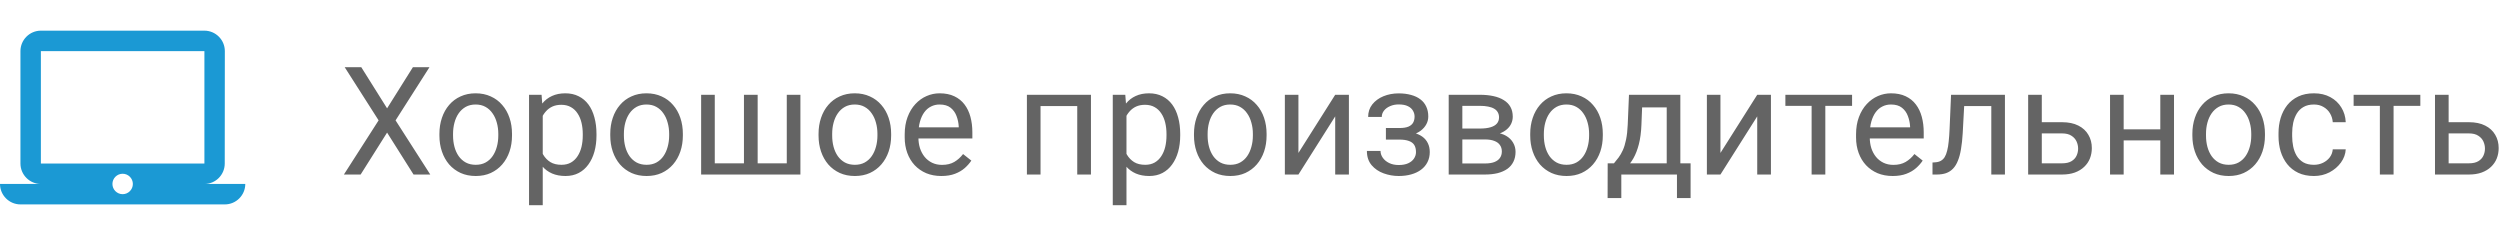 <svg width="265" height="26" viewBox="0 0 265 26" fill="none" xmlns="http://www.w3.org/2000/svg">
<g clip-path="url(#clip0_1054_425)">
<path d="M21.667 19.5C22.858 19.5 23.823 18.525 23.823 17.333L23.833 5.417C23.833 4.225 22.858 3.25 21.667 3.25H4.333C3.142 3.25 2.167 4.225 2.167 5.417V17.333C2.167 18.525 3.142 19.5 4.333 19.5H0C0 20.692 0.975 21.667 2.167 21.667H23.833C25.025 21.667 26 20.692 26 19.5H21.667ZM4.333 5.417H21.667V17.333H4.333V5.417ZM13 20.583C12.404 20.583 11.917 20.096 11.917 19.5C11.917 18.904 12.404 18.417 13 18.417C13.596 18.417 14.083 18.904 14.083 19.5C14.083 20.096 13.596 20.583 13 20.583Z" fill="#1B99D4"/>
</g>
<path d="M38.297 7.125L41.031 11.484L43.766 7.125H45.523L41.93 12.758L45.609 18.5H43.836L41.031 14.055L38.227 18.5H36.453L40.133 12.758L36.539 7.125H38.297ZM46.578 14.367V14.188C46.578 13.578 46.667 13.013 46.844 12.492C47.021 11.966 47.276 11.51 47.609 11.125C47.943 10.734 48.346 10.432 48.82 10.219C49.294 10 49.825 9.891 50.414 9.891C51.008 9.891 51.542 10 52.016 10.219C52.495 10.432 52.901 10.734 53.234 11.125C53.573 11.51 53.831 11.966 54.008 12.492C54.185 13.013 54.273 13.578 54.273 14.188V14.367C54.273 14.977 54.185 15.542 54.008 16.062C53.831 16.583 53.573 17.039 53.234 17.43C52.901 17.815 52.497 18.117 52.023 18.336C51.555 18.549 51.023 18.656 50.43 18.656C49.836 18.656 49.302 18.549 48.828 18.336C48.354 18.117 47.948 17.815 47.609 17.43C47.276 17.039 47.021 16.583 46.844 16.062C46.667 15.542 46.578 14.977 46.578 14.367ZM48.023 14.188V14.367C48.023 14.789 48.073 15.188 48.172 15.562C48.271 15.932 48.419 16.26 48.617 16.547C48.82 16.833 49.073 17.06 49.375 17.227C49.677 17.388 50.029 17.469 50.43 17.469C50.825 17.469 51.172 17.388 51.469 17.227C51.771 17.06 52.021 16.833 52.219 16.547C52.417 16.26 52.565 15.932 52.664 15.562C52.768 15.188 52.82 14.789 52.82 14.367V14.188C52.82 13.771 52.768 13.378 52.664 13.008C52.565 12.633 52.414 12.302 52.211 12.016C52.013 11.724 51.763 11.495 51.461 11.328C51.164 11.162 50.815 11.078 50.414 11.078C50.018 11.078 49.669 11.162 49.367 11.328C49.07 11.495 48.82 11.724 48.617 12.016C48.419 12.302 48.271 12.633 48.172 13.008C48.073 13.378 48.023 13.771 48.023 14.188ZM57.531 11.672V21.75H56.078V10.047H57.406L57.531 11.672ZM63.227 14.203V14.367C63.227 14.982 63.154 15.552 63.008 16.078C62.862 16.599 62.648 17.052 62.367 17.438C62.091 17.823 61.75 18.122 61.344 18.336C60.938 18.549 60.471 18.656 59.945 18.656C59.409 18.656 58.935 18.568 58.523 18.391C58.112 18.213 57.763 17.956 57.477 17.617C57.19 17.279 56.961 16.872 56.789 16.398C56.622 15.925 56.508 15.391 56.445 14.797V13.922C56.508 13.297 56.625 12.737 56.797 12.242C56.969 11.747 57.195 11.325 57.477 10.977C57.763 10.622 58.109 10.354 58.516 10.172C58.922 9.984 59.391 9.891 59.922 9.891C60.453 9.891 60.925 9.995 61.336 10.203C61.747 10.406 62.094 10.698 62.375 11.078C62.656 11.458 62.867 11.914 63.008 12.445C63.154 12.971 63.227 13.557 63.227 14.203ZM61.773 14.367V14.203C61.773 13.781 61.729 13.385 61.641 13.016C61.552 12.641 61.414 12.312 61.227 12.031C61.044 11.745 60.81 11.521 60.523 11.359C60.237 11.193 59.896 11.109 59.5 11.109C59.135 11.109 58.818 11.172 58.547 11.297C58.281 11.422 58.055 11.591 57.867 11.805C57.68 12.013 57.526 12.253 57.406 12.523C57.292 12.789 57.206 13.065 57.148 13.352V15.375C57.253 15.74 57.398 16.083 57.586 16.406C57.773 16.724 58.023 16.982 58.336 17.18C58.648 17.372 59.042 17.469 59.516 17.469C59.906 17.469 60.242 17.388 60.523 17.227C60.81 17.06 61.044 16.833 61.227 16.547C61.414 16.26 61.552 15.932 61.641 15.562C61.729 15.188 61.773 14.789 61.773 14.367ZM64.688 14.367V14.188C64.688 13.578 64.776 13.013 64.953 12.492C65.13 11.966 65.385 11.51 65.719 11.125C66.052 10.734 66.456 10.432 66.93 10.219C67.404 10 67.935 9.891 68.523 9.891C69.117 9.891 69.651 10 70.125 10.219C70.604 10.432 71.01 10.734 71.344 11.125C71.682 11.51 71.94 11.966 72.117 12.492C72.294 13.013 72.383 13.578 72.383 14.188V14.367C72.383 14.977 72.294 15.542 72.117 16.062C71.94 16.583 71.682 17.039 71.344 17.43C71.01 17.815 70.607 18.117 70.133 18.336C69.664 18.549 69.133 18.656 68.539 18.656C67.945 18.656 67.412 18.549 66.938 18.336C66.463 18.117 66.057 17.815 65.719 17.43C65.385 17.039 65.13 16.583 64.953 16.062C64.776 15.542 64.688 14.977 64.688 14.367ZM66.133 14.188V14.367C66.133 14.789 66.182 15.188 66.281 15.562C66.38 15.932 66.529 16.26 66.727 16.547C66.93 16.833 67.182 17.06 67.484 17.227C67.787 17.388 68.138 17.469 68.539 17.469C68.935 17.469 69.281 17.388 69.578 17.227C69.88 17.06 70.13 16.833 70.328 16.547C70.526 16.26 70.674 15.932 70.773 15.562C70.878 15.188 70.93 14.789 70.93 14.367V14.188C70.93 13.771 70.878 13.378 70.773 13.008C70.674 12.633 70.523 12.302 70.32 12.016C70.122 11.724 69.872 11.495 69.57 11.328C69.273 11.162 68.924 11.078 68.523 11.078C68.128 11.078 67.779 11.162 67.477 11.328C67.18 11.495 66.93 11.724 66.727 12.016C66.529 12.302 66.38 12.633 66.281 13.008C66.182 13.378 66.133 13.771 66.133 14.188ZM74.32 10.047H75.766V17.312H78.859V10.047H80.312V17.312H83.398V10.047H84.844V18.5H74.32V10.047ZM86.766 14.367V14.188C86.766 13.578 86.854 13.013 87.031 12.492C87.208 11.966 87.463 11.51 87.797 11.125C88.13 10.734 88.534 10.432 89.008 10.219C89.482 10 90.013 9.891 90.602 9.891C91.195 9.891 91.729 10 92.203 10.219C92.682 10.432 93.088 10.734 93.422 11.125C93.76 11.51 94.018 11.966 94.195 12.492C94.372 13.013 94.461 13.578 94.461 14.188V14.367C94.461 14.977 94.372 15.542 94.195 16.062C94.018 16.583 93.76 17.039 93.422 17.43C93.088 17.815 92.685 18.117 92.211 18.336C91.742 18.549 91.211 18.656 90.617 18.656C90.023 18.656 89.49 18.549 89.016 18.336C88.542 18.117 88.135 17.815 87.797 17.43C87.463 17.039 87.208 16.583 87.031 16.062C86.854 15.542 86.766 14.977 86.766 14.367ZM88.211 14.188V14.367C88.211 14.789 88.26 15.188 88.359 15.562C88.458 15.932 88.607 16.26 88.805 16.547C89.008 16.833 89.26 17.06 89.562 17.227C89.865 17.388 90.216 17.469 90.617 17.469C91.013 17.469 91.359 17.388 91.656 17.227C91.958 17.06 92.208 16.833 92.406 16.547C92.604 16.26 92.753 15.932 92.852 15.562C92.956 15.188 93.008 14.789 93.008 14.367V14.188C93.008 13.771 92.956 13.378 92.852 13.008C92.753 12.633 92.602 12.302 92.398 12.016C92.201 11.724 91.951 11.495 91.648 11.328C91.352 11.162 91.003 11.078 90.602 11.078C90.206 11.078 89.857 11.162 89.555 11.328C89.258 11.495 89.008 11.724 88.805 12.016C88.607 12.302 88.458 12.633 88.359 13.008C88.26 13.378 88.211 13.771 88.211 14.188ZM99.781 18.656C99.193 18.656 98.659 18.557 98.18 18.359C97.706 18.156 97.297 17.872 96.953 17.508C96.615 17.143 96.354 16.711 96.172 16.211C95.99 15.711 95.898 15.164 95.898 14.57V14.242C95.898 13.555 96 12.943 96.203 12.406C96.406 11.865 96.682 11.406 97.031 11.031C97.38 10.656 97.776 10.372 98.219 10.18C98.662 9.987 99.12 9.891 99.594 9.891C100.198 9.891 100.719 9.995 101.156 10.203C101.599 10.412 101.961 10.703 102.242 11.078C102.523 11.448 102.732 11.885 102.867 12.391C103.003 12.891 103.07 13.438 103.07 14.031V14.68H96.758V13.5H101.625V13.391C101.604 13.016 101.526 12.651 101.391 12.297C101.26 11.943 101.052 11.651 100.766 11.422C100.479 11.193 100.089 11.078 99.594 11.078C99.266 11.078 98.963 11.148 98.688 11.289C98.412 11.425 98.174 11.628 97.977 11.898C97.779 12.169 97.625 12.5 97.516 12.891C97.406 13.281 97.352 13.732 97.352 14.242V14.57C97.352 14.971 97.406 15.349 97.516 15.703C97.63 16.052 97.794 16.359 98.008 16.625C98.227 16.891 98.49 17.099 98.797 17.25C99.109 17.401 99.463 17.477 99.859 17.477C100.37 17.477 100.802 17.372 101.156 17.164C101.51 16.956 101.82 16.677 102.086 16.328L102.961 17.023C102.779 17.299 102.547 17.562 102.266 17.812C101.984 18.062 101.638 18.266 101.227 18.422C100.82 18.578 100.339 18.656 99.781 18.656ZM114.359 10.047V11.242H110.086V10.047H114.359ZM110.297 10.047V18.5H108.852V10.047H110.297ZM115.641 10.047V18.5H114.188V10.047H115.641ZM119.406 11.672V21.75H117.953V10.047H119.281L119.406 11.672ZM125.102 14.203V14.367C125.102 14.982 125.029 15.552 124.883 16.078C124.737 16.599 124.523 17.052 124.242 17.438C123.966 17.823 123.625 18.122 123.219 18.336C122.812 18.549 122.346 18.656 121.82 18.656C121.284 18.656 120.81 18.568 120.398 18.391C119.987 18.213 119.638 17.956 119.352 17.617C119.065 17.279 118.836 16.872 118.664 16.398C118.497 15.925 118.383 15.391 118.32 14.797V13.922C118.383 13.297 118.5 12.737 118.672 12.242C118.844 11.747 119.07 11.325 119.352 10.977C119.638 10.622 119.984 10.354 120.391 10.172C120.797 9.984 121.266 9.891 121.797 9.891C122.328 9.891 122.799 9.995 123.211 10.203C123.622 10.406 123.969 10.698 124.25 11.078C124.531 11.458 124.742 11.914 124.883 12.445C125.029 12.971 125.102 13.557 125.102 14.203ZM123.648 14.367V14.203C123.648 13.781 123.604 13.385 123.516 13.016C123.427 12.641 123.289 12.312 123.102 12.031C122.919 11.745 122.685 11.521 122.398 11.359C122.112 11.193 121.771 11.109 121.375 11.109C121.01 11.109 120.693 11.172 120.422 11.297C120.156 11.422 119.93 11.591 119.742 11.805C119.555 12.013 119.401 12.253 119.281 12.523C119.167 12.789 119.081 13.065 119.023 13.352V15.375C119.128 15.74 119.273 16.083 119.461 16.406C119.648 16.724 119.898 16.982 120.211 17.18C120.523 17.372 120.917 17.469 121.391 17.469C121.781 17.469 122.117 17.388 122.398 17.227C122.685 17.06 122.919 16.833 123.102 16.547C123.289 16.26 123.427 15.932 123.516 15.562C123.604 15.188 123.648 14.789 123.648 14.367ZM126.562 14.367V14.188C126.562 13.578 126.651 13.013 126.828 12.492C127.005 11.966 127.26 11.51 127.594 11.125C127.927 10.734 128.331 10.432 128.805 10.219C129.279 10 129.81 9.891 130.398 9.891C130.992 9.891 131.526 10 132 10.219C132.479 10.432 132.885 10.734 133.219 11.125C133.557 11.51 133.815 11.966 133.992 12.492C134.169 13.013 134.258 13.578 134.258 14.188V14.367C134.258 14.977 134.169 15.542 133.992 16.062C133.815 16.583 133.557 17.039 133.219 17.43C132.885 17.815 132.482 18.117 132.008 18.336C131.539 18.549 131.008 18.656 130.414 18.656C129.82 18.656 129.286 18.549 128.812 18.336C128.339 18.117 127.932 17.815 127.594 17.43C127.26 17.039 127.005 16.583 126.828 16.062C126.651 15.542 126.562 14.977 126.562 14.367ZM128.008 14.188V14.367C128.008 14.789 128.057 15.188 128.156 15.562C128.255 15.932 128.404 16.26 128.602 16.547C128.805 16.833 129.057 17.06 129.359 17.227C129.661 17.388 130.013 17.469 130.414 17.469C130.81 17.469 131.156 17.388 131.453 17.227C131.755 17.06 132.005 16.833 132.203 16.547C132.401 16.26 132.549 15.932 132.648 15.562C132.753 15.188 132.805 14.789 132.805 14.367V14.188C132.805 13.771 132.753 13.378 132.648 13.008C132.549 12.633 132.398 12.302 132.195 12.016C131.997 11.724 131.747 11.495 131.445 11.328C131.148 11.162 130.799 11.078 130.398 11.078C130.003 11.078 129.654 11.162 129.352 11.328C129.055 11.495 128.805 11.724 128.602 12.016C128.404 12.302 128.255 12.633 128.156 13.008C128.057 13.378 128.008 13.771 128.008 14.188ZM137.633 16.211L141.531 10.047H142.984V18.5H141.531V12.336L137.633 18.5H136.195V10.047H137.633V16.211ZM148.461 14.461H146.906V13.57H148.344C148.745 13.57 149.062 13.521 149.297 13.422C149.531 13.318 149.698 13.175 149.797 12.992C149.896 12.81 149.945 12.596 149.945 12.352C149.945 12.133 149.888 11.927 149.773 11.734C149.664 11.537 149.487 11.378 149.242 11.258C148.997 11.133 148.669 11.07 148.258 11.07C147.924 11.07 147.622 11.13 147.352 11.25C147.081 11.365 146.865 11.523 146.703 11.727C146.547 11.925 146.469 12.148 146.469 12.398H145.023C145.023 11.883 145.169 11.44 145.461 11.07C145.758 10.695 146.151 10.406 146.641 10.203C147.135 10 147.674 9.898 148.258 9.898C148.747 9.898 149.185 9.953 149.57 10.062C149.961 10.167 150.292 10.323 150.562 10.531C150.833 10.734 151.039 10.99 151.18 11.297C151.326 11.599 151.398 11.95 151.398 12.352C151.398 12.638 151.331 12.909 151.195 13.164C151.06 13.419 150.865 13.646 150.609 13.844C150.354 14.037 150.044 14.188 149.68 14.297C149.32 14.406 148.914 14.461 148.461 14.461ZM146.906 13.914H148.461C148.966 13.914 149.411 13.963 149.797 14.062C150.182 14.156 150.505 14.297 150.766 14.484C151.026 14.672 151.221 14.904 151.352 15.18C151.487 15.45 151.555 15.763 151.555 16.117C151.555 16.513 151.474 16.87 151.312 17.188C151.156 17.5 150.932 17.766 150.641 17.984C150.349 18.203 150 18.37 149.594 18.484C149.193 18.599 148.747 18.656 148.258 18.656C147.711 18.656 147.18 18.562 146.664 18.375C146.148 18.188 145.724 17.898 145.391 17.508C145.057 17.112 144.891 16.609 144.891 16H146.336C146.336 16.255 146.417 16.497 146.578 16.727C146.74 16.956 146.964 17.141 147.25 17.281C147.542 17.422 147.878 17.492 148.258 17.492C148.664 17.492 149.003 17.43 149.273 17.305C149.544 17.18 149.747 17.013 149.883 16.805C150.023 16.596 150.094 16.37 150.094 16.125C150.094 15.807 150.031 15.552 149.906 15.359C149.781 15.167 149.589 15.026 149.328 14.938C149.073 14.844 148.745 14.797 148.344 14.797H146.906V13.914ZM157.398 14.781H154.625L154.609 13.625H156.875C157.323 13.625 157.695 13.581 157.992 13.492C158.294 13.404 158.521 13.271 158.672 13.094C158.823 12.917 158.898 12.698 158.898 12.438C158.898 12.234 158.854 12.057 158.766 11.906C158.682 11.75 158.555 11.622 158.383 11.523C158.211 11.419 157.997 11.344 157.742 11.297C157.492 11.245 157.198 11.219 156.859 11.219H155.008V18.5H153.562V10.047H156.859C157.396 10.047 157.878 10.094 158.305 10.188C158.737 10.281 159.104 10.425 159.406 10.617C159.714 10.805 159.948 11.044 160.109 11.336C160.271 11.628 160.352 11.971 160.352 12.367C160.352 12.622 160.299 12.865 160.195 13.094C160.091 13.323 159.938 13.526 159.734 13.703C159.531 13.88 159.281 14.026 158.984 14.141C158.688 14.25 158.346 14.32 157.961 14.352L157.398 14.781ZM157.398 18.5H154.102L154.82 17.328H157.398C157.799 17.328 158.133 17.279 158.398 17.18C158.664 17.076 158.862 16.93 158.992 16.742C159.128 16.549 159.195 16.32 159.195 16.055C159.195 15.789 159.128 15.562 158.992 15.375C158.862 15.182 158.664 15.037 158.398 14.938C158.133 14.833 157.799 14.781 157.398 14.781H155.203L155.219 13.625H157.961L158.484 14.062C158.948 14.099 159.341 14.213 159.664 14.406C159.987 14.599 160.232 14.844 160.398 15.141C160.565 15.432 160.648 15.75 160.648 16.094C160.648 16.49 160.573 16.838 160.422 17.141C160.276 17.443 160.062 17.695 159.781 17.898C159.5 18.096 159.159 18.247 158.758 18.352C158.357 18.451 157.904 18.5 157.398 18.5ZM162.203 14.367V14.188C162.203 13.578 162.292 13.013 162.469 12.492C162.646 11.966 162.901 11.51 163.234 11.125C163.568 10.734 163.971 10.432 164.445 10.219C164.919 10 165.451 9.891 166.039 9.891C166.633 9.891 167.167 10 167.641 10.219C168.12 10.432 168.526 10.734 168.859 11.125C169.198 11.51 169.456 11.966 169.633 12.492C169.81 13.013 169.898 13.578 169.898 14.188V14.367C169.898 14.977 169.81 15.542 169.633 16.062C169.456 16.583 169.198 17.039 168.859 17.43C168.526 17.815 168.122 18.117 167.648 18.336C167.18 18.549 166.648 18.656 166.055 18.656C165.461 18.656 164.927 18.549 164.453 18.336C163.979 18.117 163.573 17.815 163.234 17.43C162.901 17.039 162.646 16.583 162.469 16.062C162.292 15.542 162.203 14.977 162.203 14.367ZM163.648 14.188V14.367C163.648 14.789 163.698 15.188 163.797 15.562C163.896 15.932 164.044 16.26 164.242 16.547C164.445 16.833 164.698 17.06 165 17.227C165.302 17.388 165.654 17.469 166.055 17.469C166.451 17.469 166.797 17.388 167.094 17.227C167.396 17.06 167.646 16.833 167.844 16.547C168.042 16.26 168.19 15.932 168.289 15.562C168.393 15.188 168.445 14.789 168.445 14.367V14.188C168.445 13.771 168.393 13.378 168.289 13.008C168.19 12.633 168.039 12.302 167.836 12.016C167.638 11.724 167.388 11.495 167.086 11.328C166.789 11.162 166.44 11.078 166.039 11.078C165.643 11.078 165.294 11.162 164.992 11.328C164.695 11.495 164.445 11.724 164.242 12.016C164.044 12.302 163.896 12.633 163.797 13.008C163.698 13.378 163.648 13.771 163.648 14.188ZM172.672 10.047H174.117L173.992 13.211C173.961 14.013 173.87 14.706 173.719 15.289C173.568 15.872 173.375 16.37 173.141 16.781C172.906 17.188 172.643 17.529 172.352 17.805C172.065 18.081 171.768 18.312 171.461 18.5H170.742L170.781 17.32L171.078 17.312C171.25 17.109 171.417 16.901 171.578 16.688C171.74 16.469 171.888 16.211 172.023 15.914C172.159 15.612 172.271 15.245 172.359 14.812C172.453 14.375 172.513 13.841 172.539 13.211L172.672 10.047ZM173.031 10.047H178.117V18.5H176.672V11.383H173.031V10.047ZM170.414 17.312H179.203V20.992H177.758V18.5H171.859V20.992H170.406L170.414 17.312ZM182.367 16.211L186.266 10.047H187.719V18.5H186.266V12.336L182.367 18.5H180.93V10.047H182.367V16.211ZM193.484 10.047V18.5H192.031V10.047H193.484ZM196.32 10.047V11.219H189.25V10.047H196.32ZM200.625 18.656C200.036 18.656 199.503 18.557 199.023 18.359C198.549 18.156 198.141 17.872 197.797 17.508C197.458 17.143 197.198 16.711 197.016 16.211C196.833 15.711 196.742 15.164 196.742 14.57V14.242C196.742 13.555 196.844 12.943 197.047 12.406C197.25 11.865 197.526 11.406 197.875 11.031C198.224 10.656 198.62 10.372 199.062 10.18C199.505 9.987 199.964 9.891 200.438 9.891C201.042 9.891 201.562 9.995 202 10.203C202.443 10.412 202.805 10.703 203.086 11.078C203.367 11.448 203.576 11.885 203.711 12.391C203.846 12.891 203.914 13.438 203.914 14.031V14.68H197.602V13.5H202.469V13.391C202.448 13.016 202.37 12.651 202.234 12.297C202.104 11.943 201.896 11.651 201.609 11.422C201.323 11.193 200.932 11.078 200.438 11.078C200.109 11.078 199.807 11.148 199.531 11.289C199.255 11.425 199.018 11.628 198.82 11.898C198.622 12.169 198.469 12.5 198.359 12.891C198.25 13.281 198.195 13.732 198.195 14.242V14.57C198.195 14.971 198.25 15.349 198.359 15.703C198.474 16.052 198.638 16.359 198.852 16.625C199.07 16.891 199.333 17.099 199.641 17.25C199.953 17.401 200.307 17.477 200.703 17.477C201.214 17.477 201.646 17.372 202 17.164C202.354 16.956 202.664 16.677 202.93 16.328L203.805 17.023C203.622 17.299 203.391 17.562 203.109 17.812C202.828 18.062 202.482 18.266 202.07 18.422C201.664 18.578 201.182 18.656 200.625 18.656ZM211.25 10.047V11.242H207.164V10.047H211.25ZM212.523 10.047V18.5H211.078V10.047H212.523ZM206.812 10.047H208.266L208.047 14.125C208.01 14.755 207.951 15.312 207.867 15.797C207.789 16.276 207.68 16.688 207.539 17.031C207.404 17.375 207.232 17.656 207.023 17.875C206.82 18.088 206.576 18.247 206.289 18.352C206.003 18.451 205.672 18.5 205.297 18.5H204.844V17.227L205.156 17.203C205.38 17.188 205.57 17.135 205.727 17.047C205.888 16.958 206.023 16.828 206.133 16.656C206.242 16.479 206.331 16.253 206.398 15.977C206.471 15.7 206.526 15.372 206.562 14.992C206.604 14.612 206.635 14.169 206.656 13.664L206.812 10.047ZM216.039 12.953H218.578C219.26 12.953 219.836 13.073 220.305 13.312C220.773 13.547 221.128 13.872 221.367 14.289C221.612 14.7 221.734 15.169 221.734 15.695C221.734 16.086 221.667 16.453 221.531 16.797C221.396 17.135 221.193 17.432 220.922 17.688C220.656 17.943 220.326 18.143 219.93 18.289C219.539 18.43 219.089 18.5 218.578 18.5H214.984V10.047H216.43V17.312H218.578C218.995 17.312 219.328 17.237 219.578 17.086C219.828 16.935 220.008 16.74 220.117 16.5C220.227 16.26 220.281 16.01 220.281 15.75C220.281 15.495 220.227 15.245 220.117 15C220.008 14.755 219.828 14.552 219.578 14.391C219.328 14.224 218.995 14.141 218.578 14.141H216.039V12.953ZM229.273 13.711V14.883H224.805V13.711H229.273ZM225.109 10.047V18.5H223.664V10.047H225.109ZM230.445 10.047V18.5H228.992V10.047H230.445ZM232.391 14.367V14.188C232.391 13.578 232.479 13.013 232.656 12.492C232.833 11.966 233.089 11.51 233.422 11.125C233.755 10.734 234.159 10.432 234.633 10.219C235.107 10 235.638 9.891 236.227 9.891C236.82 9.891 237.354 10 237.828 10.219C238.307 10.432 238.714 10.734 239.047 11.125C239.385 11.51 239.643 11.966 239.82 12.492C239.997 13.013 240.086 13.578 240.086 14.188V14.367C240.086 14.977 239.997 15.542 239.82 16.062C239.643 16.583 239.385 17.039 239.047 17.43C238.714 17.815 238.31 18.117 237.836 18.336C237.367 18.549 236.836 18.656 236.242 18.656C235.648 18.656 235.115 18.549 234.641 18.336C234.167 18.117 233.76 17.815 233.422 17.43C233.089 17.039 232.833 16.583 232.656 16.062C232.479 15.542 232.391 14.977 232.391 14.367ZM233.836 14.188V14.367C233.836 14.789 233.885 15.188 233.984 15.562C234.083 15.932 234.232 16.26 234.43 16.547C234.633 16.833 234.885 17.06 235.188 17.227C235.49 17.388 235.841 17.469 236.242 17.469C236.638 17.469 236.984 17.388 237.281 17.227C237.583 17.06 237.833 16.833 238.031 16.547C238.229 16.26 238.378 15.932 238.477 15.562C238.581 15.188 238.633 14.789 238.633 14.367V14.188C238.633 13.771 238.581 13.378 238.477 13.008C238.378 12.633 238.227 12.302 238.023 12.016C237.826 11.724 237.576 11.495 237.273 11.328C236.977 11.162 236.628 11.078 236.227 11.078C235.831 11.078 235.482 11.162 235.18 11.328C234.883 11.495 234.633 11.724 234.43 12.016C234.232 12.302 234.083 12.633 233.984 13.008C233.885 13.378 233.836 13.771 233.836 14.188ZM245.281 17.469C245.625 17.469 245.943 17.398 246.234 17.258C246.526 17.117 246.766 16.924 246.953 16.68C247.141 16.43 247.247 16.146 247.273 15.828H248.648C248.622 16.328 248.453 16.794 248.141 17.227C247.833 17.654 247.43 18 246.93 18.266C246.43 18.526 245.88 18.656 245.281 18.656C244.646 18.656 244.091 18.544 243.617 18.32C243.148 18.096 242.758 17.789 242.445 17.398C242.138 17.008 241.906 16.56 241.75 16.055C241.599 15.544 241.523 15.005 241.523 14.438V14.109C241.523 13.542 241.599 13.005 241.75 12.5C241.906 11.99 242.138 11.539 242.445 11.148C242.758 10.758 243.148 10.45 243.617 10.227C244.091 10.003 244.646 9.891 245.281 9.891C245.943 9.891 246.521 10.026 247.016 10.297C247.51 10.562 247.898 10.927 248.18 11.391C248.466 11.849 248.622 12.37 248.648 12.953H247.273C247.247 12.604 247.148 12.289 246.977 12.008C246.81 11.727 246.581 11.503 246.289 11.336C246.003 11.164 245.667 11.078 245.281 11.078C244.839 11.078 244.466 11.167 244.164 11.344C243.867 11.516 243.63 11.75 243.453 12.047C243.281 12.338 243.156 12.664 243.078 13.023C243.005 13.378 242.969 13.74 242.969 14.109V14.438C242.969 14.807 243.005 15.172 243.078 15.531C243.151 15.891 243.273 16.216 243.445 16.508C243.622 16.799 243.859 17.034 244.156 17.211C244.458 17.383 244.833 17.469 245.281 17.469ZM253.719 10.047V18.5H252.266V10.047H253.719ZM256.555 10.047V11.219H249.484V10.047H256.555ZM259.164 12.953H261.703C262.385 12.953 262.961 13.073 263.43 13.312C263.898 13.547 264.253 13.872 264.492 14.289C264.737 14.7 264.859 15.169 264.859 15.695C264.859 16.086 264.792 16.453 264.656 16.797C264.521 17.135 264.318 17.432 264.047 17.688C263.781 17.943 263.451 18.143 263.055 18.289C262.664 18.43 262.214 18.5 261.703 18.5H258.109V10.047H259.555V17.312H261.703C262.12 17.312 262.453 17.237 262.703 17.086C262.953 16.935 263.133 16.74 263.242 16.5C263.352 16.26 263.406 16.01 263.406 15.75C263.406 15.495 263.352 15.245 263.242 15C263.133 14.755 262.953 14.552 262.703 14.391C262.453 14.224 262.12 14.141 261.703 14.141H259.164V12.953Z" fill="#646464"/>
<defs>
<clipPath id="clip0_1054_425">
<rect width="26" height="26" fill="white"/>
</clipPath>
</defs>
</svg>
